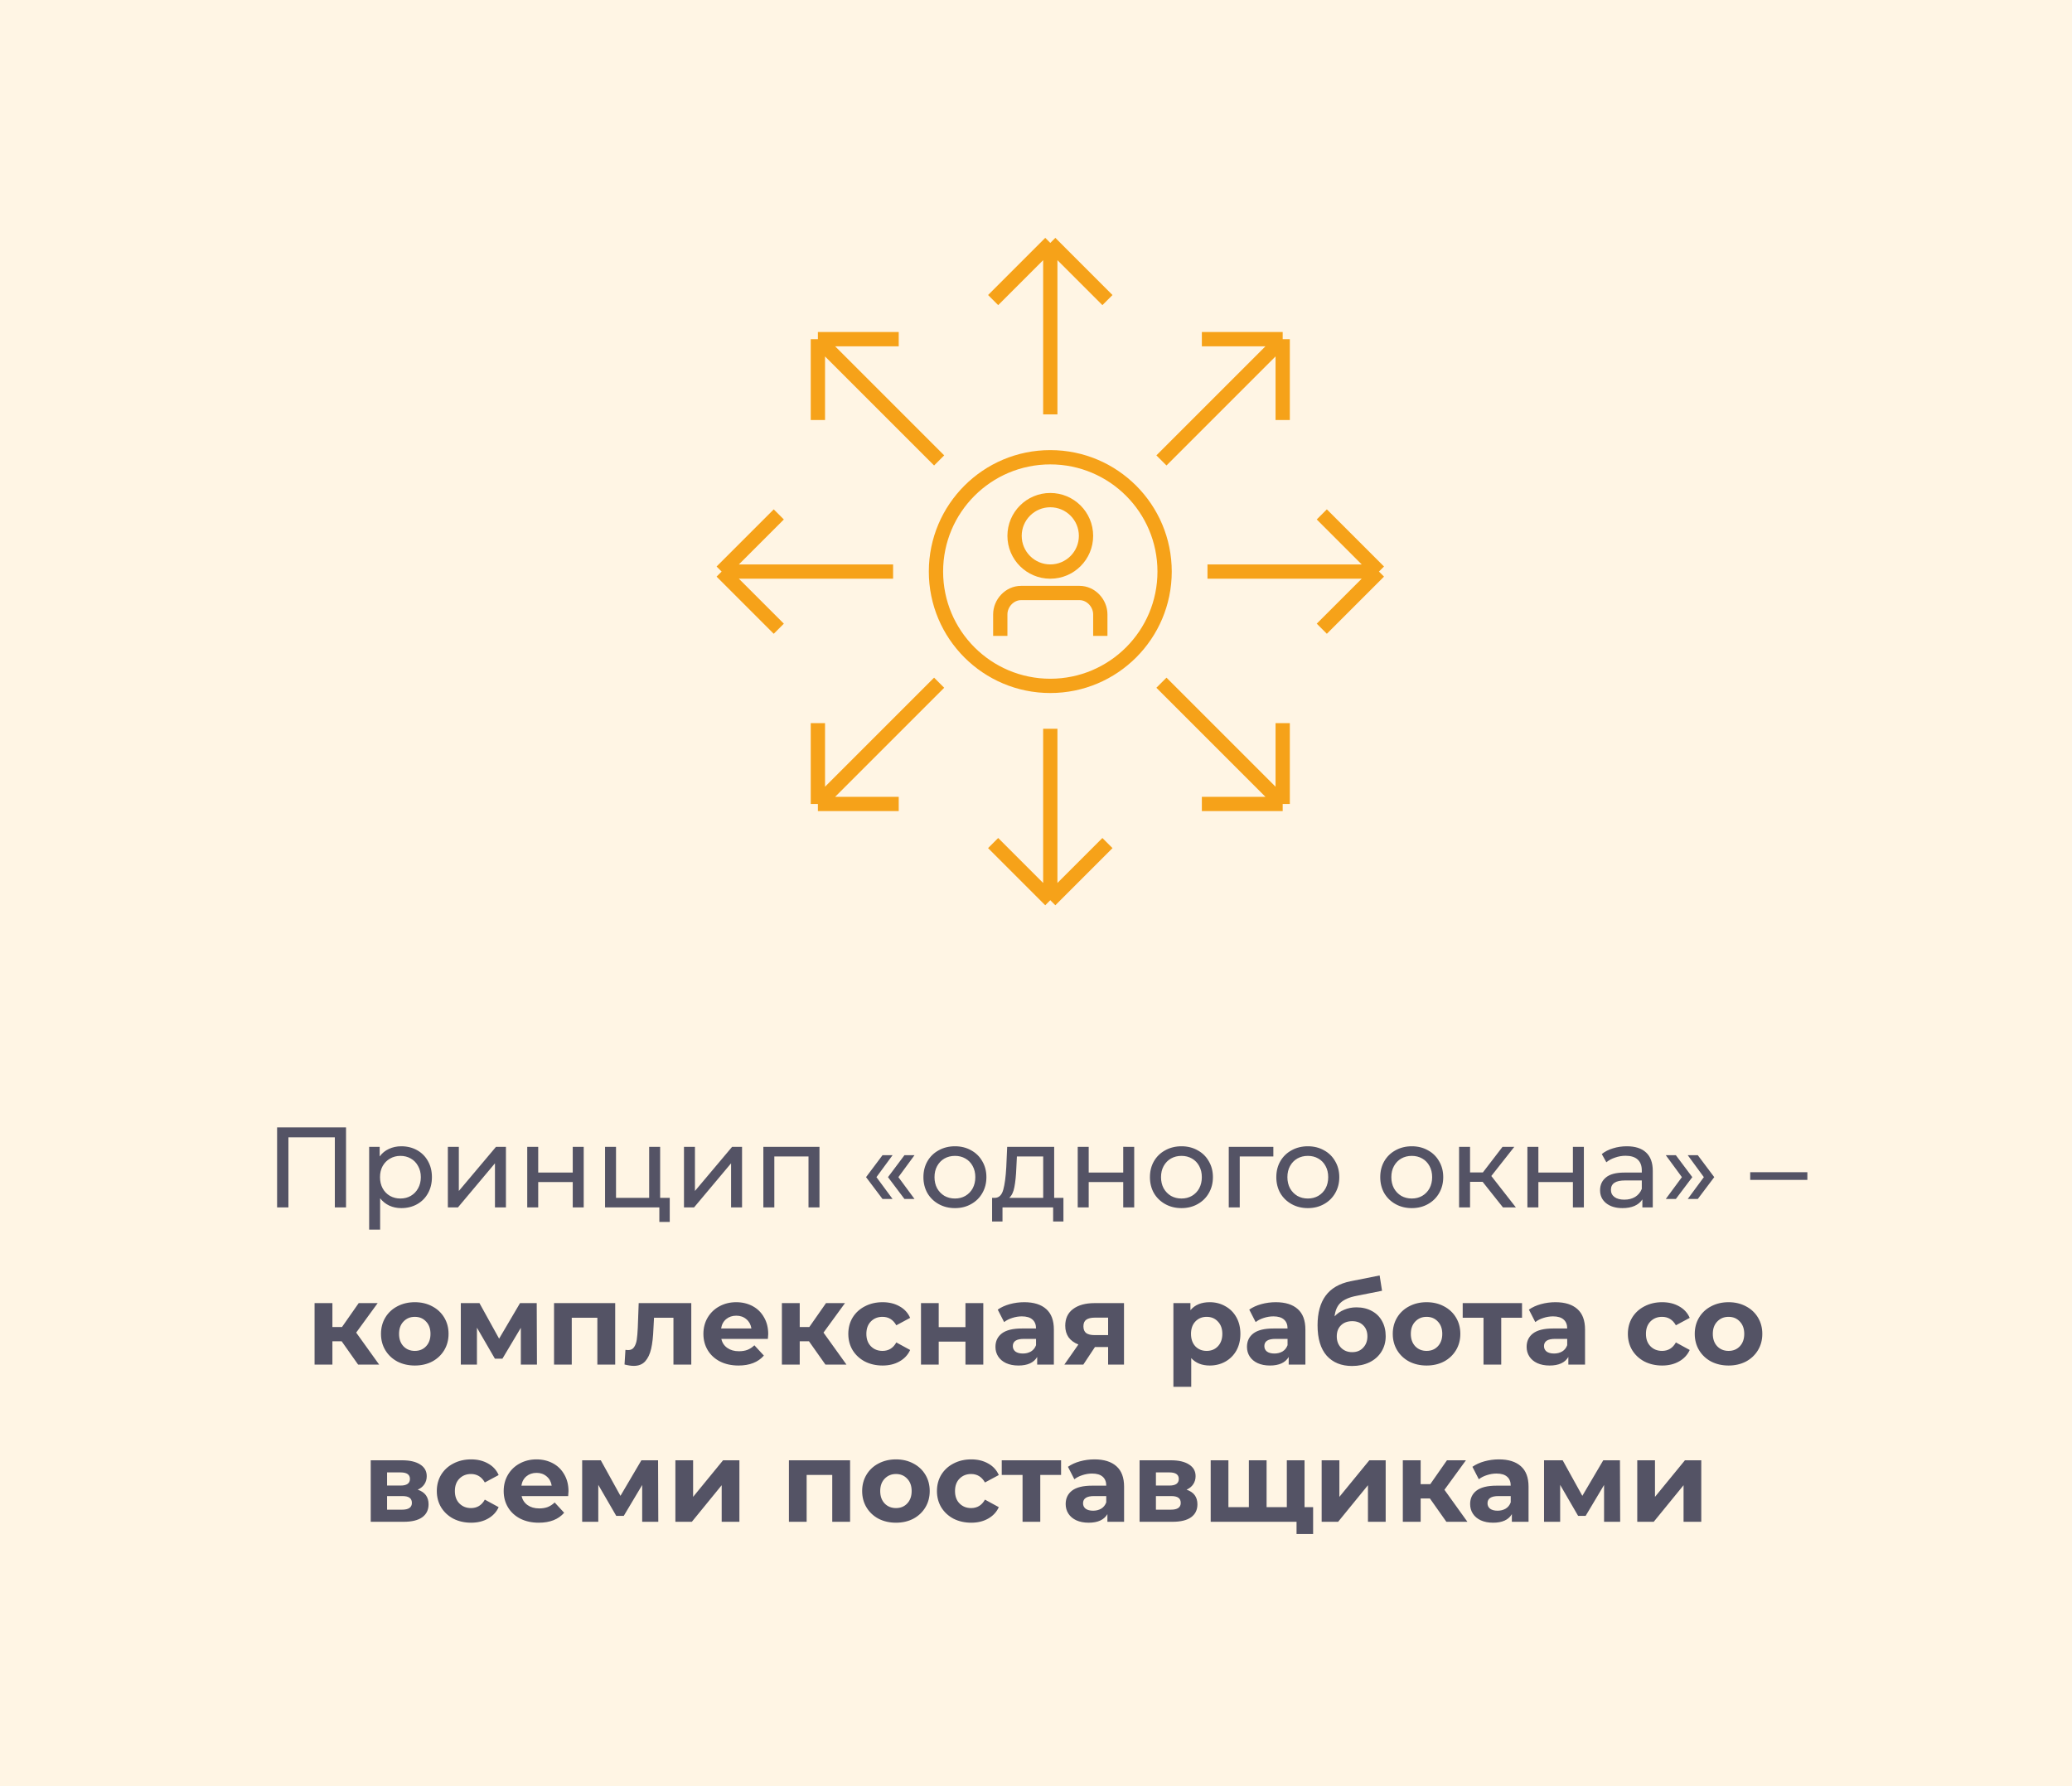 <svg width="290" height="250" viewBox="0 0 290 250" fill="none" xmlns="http://www.w3.org/2000/svg">
<rect width="290" height="250" fill="#FFF5E4"/>
<circle cx="147" cy="80" r="16" stroke="#F6A219" stroke-width="2"/>
<circle cx="147" cy="75" r="5" stroke="#F6A219" stroke-width="2"/>
<path d="M140 89V86C140 84.415 141.309 83 142.907 83H151.093C152.692 83 154 84.416 154 86V89" stroke="#F6A219" stroke-width="2"/>
<path d="M147 34V58M147 34L139 42M147 34L155 42M147 126V102M147 126L139 118M147 126L155 118" stroke="#F6A219" stroke-width="2"/>
<path d="M179.527 47.473L162.556 64.444M179.527 47.473H168.213M179.527 47.473V58.787M114.473 112.527L131.444 95.556M114.473 112.527V101.213M114.473 112.527H125.787" stroke="#F6A219" stroke-width="2"/>
<path d="M193 80L169 80M193 80L185 72M193 80L185 88M101 80L125 80M101 80L109 72M101 80L109 88" stroke="#F6A219" stroke-width="2"/>
<path d="M179.527 112.527L162.556 95.556M179.527 112.527L179.527 101.213M179.527 112.527L168.213 112.527M114.473 47.473L131.444 64.444M114.473 47.473L125.787 47.473M114.473 47.473L114.473 58.787" stroke="#F6A219" stroke-width="2"/>
<path d="M48.431 157.8V169H46.863V159.192H40.367V169H38.783V157.8H48.431ZM56.164 160.44C56.985 160.44 57.721 160.621 58.372 160.984C59.022 161.347 59.529 161.853 59.892 162.504C60.265 163.155 60.452 163.907 60.452 164.76C60.452 165.613 60.265 166.371 59.892 167.032C59.529 167.683 59.022 168.189 58.372 168.552C57.721 168.915 56.985 169.096 56.164 169.096C55.556 169.096 54.996 168.979 54.484 168.744C53.982 168.509 53.556 168.168 53.204 167.72V172.104H51.668V160.52H53.14V161.864C53.481 161.395 53.913 161.043 54.436 160.808C54.958 160.563 55.534 160.44 56.164 160.44ZM56.036 167.752C56.58 167.752 57.065 167.629 57.492 167.384C57.929 167.128 58.27 166.776 58.516 166.328C58.772 165.869 58.9 165.347 58.9 164.76C58.9 164.173 58.772 163.656 58.516 163.208C58.27 162.749 57.929 162.397 57.492 162.152C57.065 161.907 56.58 161.784 56.036 161.784C55.502 161.784 55.017 161.912 54.58 162.168C54.153 162.413 53.812 162.76 53.556 163.208C53.31 163.656 53.188 164.173 53.188 164.76C53.188 165.347 53.31 165.869 53.556 166.328C53.801 166.776 54.142 167.128 54.58 167.384C55.017 167.629 55.502 167.752 56.036 167.752ZM62.683 160.52H64.219V166.696L69.419 160.52H70.811V169H69.275V162.824L64.091 169H62.683V160.52ZM73.793 160.52H75.329V164.12H80.161V160.52H81.697V169H80.161V165.448H75.329V169H73.793V160.52ZM93.739 167.656V171.032H92.283V169H84.683V160.52H86.219V167.656H90.859V160.52H92.395V167.656H93.739ZM95.73 160.52H97.266V166.696L102.466 160.52H103.858V169H102.322V162.824L97.138 169H95.73V160.52ZM114.696 160.52V169H113.16V161.864H108.376V169H106.84V160.52H114.696ZM121.213 164.76L123.517 161.688H124.925L122.669 164.76L124.925 167.816H123.517L121.213 164.76ZM124.285 164.76L126.589 161.688H127.997L125.741 164.76L127.997 167.816H126.589L124.285 164.76ZM133.659 169.096C132.816 169.096 132.059 168.909 131.387 168.536C130.715 168.163 130.187 167.651 129.803 167C129.43 166.339 129.243 165.592 129.243 164.76C129.243 163.928 129.43 163.187 129.803 162.536C130.187 161.875 130.715 161.363 131.387 161C132.059 160.627 132.816 160.44 133.659 160.44C134.502 160.44 135.254 160.627 135.915 161C136.587 161.363 137.11 161.875 137.483 162.536C137.867 163.187 138.059 163.928 138.059 164.76C138.059 165.592 137.867 166.339 137.483 167C137.11 167.651 136.587 168.163 135.915 168.536C135.254 168.909 134.502 169.096 133.659 169.096ZM133.659 167.752C134.203 167.752 134.688 167.629 135.115 167.384C135.552 167.128 135.894 166.776 136.139 166.328C136.384 165.869 136.507 165.347 136.507 164.76C136.507 164.173 136.384 163.656 136.139 163.208C135.894 162.749 135.552 162.397 135.115 162.152C134.688 161.907 134.203 161.784 133.659 161.784C133.115 161.784 132.624 161.907 132.187 162.152C131.76 162.397 131.419 162.749 131.163 163.208C130.918 163.656 130.795 164.173 130.795 164.76C130.795 165.347 130.918 165.869 131.163 166.328C131.419 166.776 131.76 167.128 132.187 167.384C132.624 167.629 133.115 167.752 133.659 167.752ZM148.839 167.656V170.968H147.399V169H140.311V170.968H138.855V167.656H139.303C139.847 167.624 140.22 167.24 140.423 166.504C140.625 165.768 140.764 164.728 140.839 163.384L140.967 160.52H147.543V167.656H148.839ZM142.247 163.496C142.204 164.563 142.113 165.448 141.975 166.152C141.847 166.845 141.607 167.347 141.255 167.656H146.007V161.864H142.327L142.247 163.496ZM150.84 160.52H152.376V164.12H157.208V160.52H158.744V169H157.208V165.448H152.376V169H150.84V160.52ZM165.362 169.096C164.52 169.096 163.762 168.909 163.09 168.536C162.418 168.163 161.89 167.651 161.506 167C161.133 166.339 160.946 165.592 160.946 164.76C160.946 163.928 161.133 163.187 161.506 162.536C161.89 161.875 162.418 161.363 163.09 161C163.762 160.627 164.52 160.44 165.362 160.44C166.205 160.44 166.957 160.627 167.618 161C168.29 161.363 168.813 161.875 169.186 162.536C169.57 163.187 169.762 163.928 169.762 164.76C169.762 165.592 169.57 166.339 169.186 167C168.813 167.651 168.29 168.163 167.618 168.536C166.957 168.909 166.205 169.096 165.362 169.096ZM165.362 167.752C165.906 167.752 166.392 167.629 166.818 167.384C167.256 167.128 167.597 166.776 167.842 166.328C168.088 165.869 168.21 165.347 168.21 164.76C168.21 164.173 168.088 163.656 167.842 163.208C167.597 162.749 167.256 162.397 166.818 162.152C166.392 161.907 165.906 161.784 165.362 161.784C164.818 161.784 164.328 161.907 163.89 162.152C163.464 162.397 163.122 162.749 162.866 163.208C162.621 163.656 162.498 164.173 162.498 164.76C162.498 165.347 162.621 165.869 162.866 166.328C163.122 166.776 163.464 167.128 163.89 167.384C164.328 167.629 164.818 167.752 165.362 167.752ZM178.22 161.864H173.516V169H171.98V160.52H178.22V161.864ZM183.05 169.096C182.207 169.096 181.45 168.909 180.778 168.536C180.106 168.163 179.578 167.651 179.194 167C178.82 166.339 178.634 165.592 178.634 164.76C178.634 163.928 178.82 163.187 179.194 162.536C179.578 161.875 180.106 161.363 180.778 161C181.45 160.627 182.207 160.44 183.05 160.44C183.892 160.44 184.644 160.627 185.306 161C185.978 161.363 186.5 161.875 186.874 162.536C187.258 163.187 187.45 163.928 187.45 164.76C187.45 165.592 187.258 166.339 186.874 167C186.5 167.651 185.978 168.163 185.306 168.536C184.644 168.909 183.892 169.096 183.05 169.096ZM183.05 167.752C183.594 167.752 184.079 167.629 184.506 167.384C184.943 167.128 185.284 166.776 185.53 166.328C185.775 165.869 185.898 165.347 185.898 164.76C185.898 164.173 185.775 163.656 185.53 163.208C185.284 162.749 184.943 162.397 184.506 162.152C184.079 161.907 183.594 161.784 183.05 161.784C182.506 161.784 182.015 161.907 181.578 162.152C181.151 162.397 180.81 162.749 180.554 163.208C180.308 163.656 180.186 164.173 180.186 164.76C180.186 165.347 180.308 165.869 180.554 166.328C180.81 166.776 181.151 167.128 181.578 167.384C182.015 167.629 182.506 167.752 183.05 167.752ZM197.597 169.096C196.754 169.096 195.997 168.909 195.325 168.536C194.653 168.163 194.125 167.651 193.741 167C193.367 166.339 193.181 165.592 193.181 164.76C193.181 163.928 193.367 163.187 193.741 162.536C194.125 161.875 194.653 161.363 195.325 161C195.997 160.627 196.754 160.44 197.597 160.44C198.439 160.44 199.191 160.627 199.853 161C200.525 161.363 201.047 161.875 201.421 162.536C201.805 163.187 201.997 163.928 201.997 164.76C201.997 165.592 201.805 166.339 201.421 167C201.047 167.651 200.525 168.163 199.853 168.536C199.191 168.909 198.439 169.096 197.597 169.096ZM197.597 167.752C198.141 167.752 198.626 167.629 199.053 167.384C199.49 167.128 199.831 166.776 200.077 166.328C200.322 165.869 200.445 165.347 200.445 164.76C200.445 164.173 200.322 163.656 200.077 163.208C199.831 162.749 199.49 162.397 199.053 162.152C198.626 161.907 198.141 161.784 197.597 161.784C197.053 161.784 196.562 161.907 196.125 162.152C195.698 162.397 195.357 162.749 195.101 163.208C194.855 163.656 194.733 164.173 194.733 164.76C194.733 165.347 194.855 165.869 195.101 166.328C195.357 166.776 195.698 167.128 196.125 167.384C196.562 167.629 197.053 167.752 197.597 167.752ZM207.511 165.416H205.751V169H204.215V160.52H205.751V164.104H207.543L210.295 160.52H211.943L208.727 164.6L212.167 169H210.359L207.511 165.416ZM213.777 160.52H215.313V164.12H220.145V160.52H221.681V169H220.145V165.448H215.313V169H213.777V160.52ZM227.692 160.44C228.865 160.44 229.761 160.728 230.38 161.304C231.009 161.88 231.324 162.739 231.324 163.88V169H229.868V167.88C229.612 168.275 229.244 168.579 228.764 168.792C228.294 168.995 227.734 169.096 227.084 169.096C226.134 169.096 225.372 168.867 224.796 168.408C224.23 167.949 223.948 167.347 223.948 166.6C223.948 165.853 224.22 165.256 224.764 164.808C225.308 164.349 226.172 164.12 227.356 164.12H229.788V163.816C229.788 163.155 229.596 162.648 229.212 162.296C228.828 161.944 228.262 161.768 227.516 161.768C227.014 161.768 226.524 161.853 226.044 162.024C225.564 162.184 225.158 162.403 224.828 162.68L224.188 161.528C224.625 161.176 225.148 160.909 225.756 160.728C226.364 160.536 227.009 160.44 227.692 160.44ZM227.34 167.912C227.926 167.912 228.433 167.784 228.86 167.528C229.286 167.261 229.596 166.888 229.788 166.408V165.224H227.42C226.118 165.224 225.468 165.661 225.468 166.536C225.468 166.963 225.633 167.299 225.964 167.544C226.294 167.789 226.753 167.912 227.34 167.912ZM233.146 167.816L235.402 164.76L233.146 161.688H234.554L236.858 164.76L234.554 167.816H233.146ZM236.218 167.816L238.474 164.76L236.218 161.688H237.626L239.93 164.76L237.626 167.816H236.218ZM244.961 164.072H252.961V165.144H244.961V164.072ZM47.82 187.736H46.524V191H44.028V182.392H46.524V185.736H47.868L50.204 182.392H52.86L49.852 186.52L53.068 191H50.124L47.82 187.736ZM58.06 191.128C57.154 191.128 56.337 190.941 55.612 190.568C54.898 190.184 54.337 189.656 53.932 188.984C53.527 188.312 53.324 187.549 53.324 186.696C53.324 185.843 53.527 185.08 53.932 184.408C54.337 183.736 54.898 183.213 55.612 182.84C56.337 182.456 57.154 182.264 58.06 182.264C58.967 182.264 59.778 182.456 60.492 182.84C61.207 183.213 61.767 183.736 62.172 184.408C62.578 185.08 62.78 185.843 62.78 186.696C62.78 187.549 62.578 188.312 62.172 188.984C61.767 189.656 61.207 190.184 60.492 190.568C59.778 190.941 58.967 191.128 58.06 191.128ZM58.06 189.08C58.7 189.08 59.223 188.867 59.628 188.44C60.044 188.003 60.252 187.421 60.252 186.696C60.252 185.971 60.044 185.395 59.628 184.968C59.223 184.531 58.7 184.312 58.06 184.312C57.42 184.312 56.892 184.531 56.476 184.968C56.06 185.395 55.852 185.971 55.852 186.696C55.852 187.421 56.06 188.003 56.476 188.44C56.892 188.867 57.42 189.08 58.06 189.08ZM72.897 191V185.848L70.321 190.168H69.265L66.753 185.832V191H64.497V182.392H67.105L69.857 187.368L72.785 182.392H75.121L75.153 191H72.897ZM86.104 182.392V191H83.608V184.44H80.024V191H77.544V182.392H86.104ZM96.753 182.392V191H94.257V184.44H91.537L91.457 185.96C91.414 187.091 91.308 188.029 91.137 188.776C90.966 189.523 90.689 190.109 90.305 190.536C89.921 190.963 89.388 191.176 88.705 191.176C88.342 191.176 87.91 191.112 87.409 190.984L87.537 188.936C87.707 188.957 87.83 188.968 87.905 188.968C88.278 188.968 88.555 188.835 88.737 188.568C88.929 188.291 89.057 187.944 89.121 187.528C89.185 187.101 89.233 186.541 89.265 185.848L89.393 182.392H96.753ZM107.521 186.728C107.521 186.76 107.505 186.984 107.473 187.4H100.961C101.078 187.933 101.356 188.355 101.793 188.664C102.23 188.973 102.774 189.128 103.425 189.128C103.873 189.128 104.268 189.064 104.609 188.936C104.961 188.797 105.286 188.584 105.585 188.296L106.913 189.736C106.102 190.664 104.918 191.128 103.361 191.128C102.39 191.128 101.532 190.941 100.785 190.568C100.038 190.184 99.463 189.656 99.057 188.984C98.652 188.312 98.449 187.549 98.449 186.696C98.449 185.853 98.647 185.096 99.041 184.424C99.447 183.741 99.996 183.213 100.689 182.84C101.393 182.456 102.177 182.264 103.041 182.264C103.884 182.264 104.646 182.445 105.329 182.808C106.012 183.171 106.545 183.693 106.929 184.376C107.324 185.048 107.521 185.832 107.521 186.728ZM103.057 184.152C102.492 184.152 102.017 184.312 101.633 184.632C101.249 184.952 101.014 185.389 100.929 185.944H105.169C105.084 185.4 104.849 184.968 104.465 184.648C104.081 184.317 103.612 184.152 103.057 184.152ZM113.226 187.736H111.93V191H109.434V182.392H111.93V185.736H113.274L115.61 182.392H118.266L115.258 186.52L118.474 191H115.53L113.226 187.736ZM123.53 191.128C122.613 191.128 121.786 190.941 121.05 190.568C120.325 190.184 119.754 189.656 119.338 188.984C118.933 188.312 118.73 187.549 118.73 186.696C118.73 185.843 118.933 185.08 119.338 184.408C119.754 183.736 120.325 183.213 121.05 182.84C121.786 182.456 122.613 182.264 123.53 182.264C124.437 182.264 125.226 182.456 125.898 182.84C126.581 183.213 127.077 183.752 127.386 184.456L125.45 185.496C125.002 184.707 124.357 184.312 123.514 184.312C122.864 184.312 122.325 184.525 121.898 184.952C121.472 185.379 121.258 185.96 121.258 186.696C121.258 187.432 121.472 188.013 121.898 188.44C122.325 188.867 122.864 189.08 123.514 189.08C124.368 189.08 125.013 188.685 125.45 187.896L127.386 188.952C127.077 189.635 126.581 190.168 125.898 190.552C125.226 190.936 124.437 191.128 123.53 191.128ZM128.903 182.392H131.383V185.752H135.127V182.392H137.623V191H135.127V187.784H131.383V191H128.903V182.392ZM143.357 182.264C144.69 182.264 145.714 182.584 146.429 183.224C147.143 183.853 147.501 184.808 147.501 186.088V191H145.165V189.928C144.695 190.728 143.821 191.128 142.541 191.128C141.879 191.128 141.303 191.016 140.812 190.792C140.333 190.568 139.965 190.259 139.709 189.864C139.453 189.469 139.325 189.021 139.325 188.52C139.325 187.72 139.623 187.091 140.221 186.632C140.829 186.173 141.762 185.944 143.021 185.944H145.005C145.005 185.4 144.839 184.984 144.509 184.696C144.178 184.397 143.682 184.248 143.021 184.248C142.562 184.248 142.109 184.323 141.661 184.472C141.223 184.611 140.85 184.803 140.541 185.048L139.645 183.304C140.114 182.973 140.674 182.717 141.325 182.536C141.986 182.355 142.663 182.264 143.357 182.264ZM143.165 189.448C143.591 189.448 143.97 189.352 144.301 189.16C144.631 188.957 144.866 188.664 145.005 188.28V187.4H143.293C142.269 187.4 141.757 187.736 141.757 188.408C141.757 188.728 141.879 188.984 142.125 189.176C142.381 189.357 142.727 189.448 143.165 189.448ZM157.317 182.392V191H155.093V188.536H153.253L151.621 191H148.965L150.933 188.184C150.335 187.949 149.877 187.613 149.557 187.176C149.247 186.728 149.093 186.189 149.093 185.56C149.093 184.547 149.455 183.768 150.181 183.224C150.917 182.669 151.925 182.392 153.205 182.392H157.317ZM153.253 184.424C152.719 184.424 152.314 184.52 152.037 184.712C151.77 184.904 151.637 185.213 151.637 185.64C151.637 186.067 151.765 186.381 152.021 186.584C152.287 186.776 152.687 186.872 153.221 186.872H155.093V184.424H153.253ZM169.319 182.264C170.119 182.264 170.844 182.451 171.495 182.824C172.156 183.187 172.674 183.704 173.047 184.376C173.42 185.037 173.607 185.811 173.607 186.696C173.607 187.581 173.42 188.36 173.047 189.032C172.674 189.693 172.156 190.211 171.495 190.584C170.844 190.947 170.119 191.128 169.319 191.128C168.22 191.128 167.356 190.781 166.727 190.088V194.104H164.231V182.392H166.615V183.384C167.234 182.637 168.135 182.264 169.319 182.264ZM168.887 189.08C169.527 189.08 170.05 188.867 170.455 188.44C170.871 188.003 171.079 187.421 171.079 186.696C171.079 185.971 170.871 185.395 170.455 184.968C170.05 184.531 169.527 184.312 168.887 184.312C168.247 184.312 167.719 184.531 167.303 184.968C166.898 185.395 166.695 185.971 166.695 186.696C166.695 187.421 166.898 188.003 167.303 188.44C167.719 188.867 168.247 189.08 168.887 189.08ZM178.56 182.264C179.893 182.264 180.917 182.584 181.632 183.224C182.346 183.853 182.704 184.808 182.704 186.088V191H180.368V189.928C179.898 190.728 179.024 191.128 177.744 191.128C177.082 191.128 176.506 191.016 176.016 190.792C175.536 190.568 175.168 190.259 174.912 189.864C174.656 189.469 174.528 189.021 174.528 188.52C174.528 187.72 174.826 187.091 175.424 186.632C176.032 186.173 176.965 185.944 178.224 185.944H180.208C180.208 185.4 180.042 184.984 179.712 184.696C179.381 184.397 178.885 184.248 178.224 184.248C177.765 184.248 177.312 184.323 176.864 184.472C176.426 184.611 176.053 184.803 175.744 185.048L174.848 183.304C175.317 182.973 175.877 182.717 176.528 182.536C177.189 182.355 177.866 182.264 178.56 182.264ZM178.368 189.448C178.794 189.448 179.173 189.352 179.504 189.16C179.834 188.957 180.069 188.664 180.208 188.28V187.4H178.496C177.472 187.4 176.96 187.736 176.96 188.408C176.96 188.728 177.082 188.984 177.328 189.176C177.584 189.357 177.93 189.448 178.368 189.448ZM189.848 182.984C190.669 182.984 191.389 183.155 192.008 183.496C192.627 183.827 193.101 184.296 193.432 184.904C193.773 185.512 193.944 186.216 193.944 187.016C193.944 187.837 193.741 188.568 193.336 189.208C192.941 189.837 192.387 190.328 191.672 190.68C190.957 191.021 190.147 191.192 189.24 191.192C187.736 191.192 186.552 190.712 185.688 189.752C184.835 188.781 184.408 187.363 184.408 185.496C184.408 183.768 184.781 182.392 185.528 181.368C186.285 180.333 187.443 179.656 189 179.336L193.096 178.52L193.432 180.664L189.816 181.384C188.835 181.576 188.104 181.896 187.624 182.344C187.155 182.792 186.877 183.427 186.792 184.248C187.165 183.843 187.613 183.533 188.136 183.32C188.659 183.096 189.229 182.984 189.848 182.984ZM189.256 189.256C189.896 189.256 190.408 189.048 190.792 188.632C191.187 188.216 191.384 187.688 191.384 187.048C191.384 186.397 191.187 185.88 190.792 185.496C190.408 185.112 189.896 184.92 189.256 184.92C188.605 184.92 188.083 185.112 187.688 185.496C187.293 185.88 187.096 186.397 187.096 187.048C187.096 187.699 187.299 188.232 187.704 188.648C188.109 189.053 188.627 189.256 189.256 189.256ZM199.67 191.128C198.763 191.128 197.947 190.941 197.222 190.568C196.507 190.184 195.947 189.656 195.542 188.984C195.136 188.312 194.934 187.549 194.934 186.696C194.934 185.843 195.136 185.08 195.542 184.408C195.947 183.736 196.507 183.213 197.222 182.84C197.947 182.456 198.763 182.264 199.67 182.264C200.576 182.264 201.387 182.456 202.102 182.84C202.816 183.213 203.376 183.736 203.782 184.408C204.187 185.08 204.39 185.843 204.39 186.696C204.39 187.549 204.187 188.312 203.782 188.984C203.376 189.656 202.816 190.184 202.102 190.568C201.387 190.941 200.576 191.128 199.67 191.128ZM199.67 189.08C200.31 189.08 200.832 188.867 201.238 188.44C201.654 188.003 201.862 187.421 201.862 186.696C201.862 185.971 201.654 185.395 201.238 184.968C200.832 184.531 200.31 184.312 199.67 184.312C199.03 184.312 198.502 184.531 198.086 184.968C197.67 185.395 197.462 185.971 197.462 186.696C197.462 187.421 197.67 188.003 198.086 188.44C198.502 188.867 199.03 189.08 199.67 189.08ZM213.026 184.44H210.114V191H207.634V184.44H204.722V182.392H213.026V184.44ZM217.7 182.264C219.034 182.264 220.058 182.584 220.772 183.224C221.487 183.853 221.844 184.808 221.844 186.088V191H219.508V189.928C219.039 190.728 218.164 191.128 216.884 191.128C216.223 191.128 215.647 191.016 215.156 190.792C214.676 190.568 214.308 190.259 214.052 189.864C213.796 189.469 213.668 189.021 213.668 188.52C213.668 187.72 213.967 187.091 214.564 186.632C215.172 186.173 216.106 185.944 217.364 185.944H219.348C219.348 185.4 219.183 184.984 218.852 184.696C218.522 184.397 218.026 184.248 217.364 184.248C216.906 184.248 216.452 184.323 216.004 184.472C215.567 184.611 215.194 184.803 214.884 185.048L213.988 183.304C214.458 182.973 215.018 182.717 215.668 182.536C216.33 182.355 217.007 182.264 217.7 182.264ZM217.508 189.448C217.935 189.448 218.314 189.352 218.644 189.16C218.975 188.957 219.21 188.664 219.348 188.28V187.4H217.636C216.612 187.4 216.1 187.736 216.1 188.408C216.1 188.728 216.223 188.984 216.468 189.176C216.724 189.357 217.071 189.448 217.508 189.448ZM232.64 191.128C231.722 191.128 230.896 190.941 230.16 190.568C229.434 190.184 228.864 189.656 228.448 188.984C228.042 188.312 227.84 187.549 227.84 186.696C227.84 185.843 228.042 185.08 228.448 184.408C228.864 183.736 229.434 183.213 230.16 182.84C230.896 182.456 231.722 182.264 232.64 182.264C233.546 182.264 234.336 182.456 235.008 182.84C235.69 183.213 236.186 183.752 236.496 184.456L234.56 185.496C234.112 184.707 233.466 184.312 232.624 184.312C231.973 184.312 231.434 184.525 231.008 184.952C230.581 185.379 230.368 185.96 230.368 186.696C230.368 187.432 230.581 188.013 231.008 188.44C231.434 188.867 231.973 189.08 232.624 189.08C233.477 189.08 234.122 188.685 234.56 187.896L236.496 188.952C236.186 189.635 235.69 190.168 235.008 190.552C234.336 190.936 233.546 191.128 232.64 191.128ZM241.935 191.128C241.028 191.128 240.212 190.941 239.487 190.568C238.772 190.184 238.212 189.656 237.807 188.984C237.402 188.312 237.199 187.549 237.199 186.696C237.199 185.843 237.402 185.08 237.807 184.408C238.212 183.736 238.772 183.213 239.487 182.84C240.212 182.456 241.028 182.264 241.935 182.264C242.842 182.264 243.652 182.456 244.367 182.84C245.082 183.213 245.642 183.736 246.047 184.408C246.452 185.08 246.655 185.843 246.655 186.696C246.655 187.549 246.452 188.312 246.047 188.984C245.642 189.656 245.082 190.184 244.367 190.568C243.652 190.941 242.842 191.128 241.935 191.128ZM241.935 189.08C242.575 189.08 243.098 188.867 243.503 188.44C243.919 188.003 244.127 187.421 244.127 186.696C244.127 185.971 243.919 185.395 243.503 184.968C243.098 184.531 242.575 184.312 241.935 184.312C241.295 184.312 240.767 184.531 240.351 184.968C239.935 185.395 239.727 185.971 239.727 186.696C239.727 187.421 239.935 188.003 240.351 188.44C240.767 188.867 241.295 189.08 241.935 189.08ZM58.464 208.504C59.477 208.845 59.983 209.528 59.983 210.552C59.983 211.331 59.69 211.933 59.103 212.36C58.517 212.787 57.642 213 56.48 213H51.888V204.392H56.288C57.365 204.392 58.208 204.589 58.816 204.984C59.423 205.368 59.727 205.912 59.727 206.616C59.727 207.043 59.615 207.421 59.392 207.752C59.178 208.072 58.869 208.323 58.464 208.504ZM54.175 207.928H56.063C56.938 207.928 57.376 207.619 57.376 207C57.376 206.392 56.938 206.088 56.063 206.088H54.175V207.928ZM56.272 211.304C57.189 211.304 57.648 210.989 57.648 210.36C57.648 210.029 57.541 209.789 57.328 209.64C57.114 209.48 56.778 209.4 56.319 209.4H54.175V211.304H56.272ZM65.937 213.128C65.019 213.128 64.193 212.941 63.457 212.568C62.731 212.184 62.161 211.656 61.745 210.984C61.339 210.312 61.137 209.549 61.137 208.696C61.137 207.843 61.339 207.08 61.745 206.408C62.161 205.736 62.731 205.213 63.457 204.84C64.193 204.456 65.019 204.264 65.937 204.264C66.843 204.264 67.633 204.456 68.305 204.84C68.987 205.213 69.483 205.752 69.793 206.456L67.857 207.496C67.409 206.707 66.763 206.312 65.921 206.312C65.27 206.312 64.731 206.525 64.305 206.952C63.878 207.379 63.665 207.96 63.665 208.696C63.665 209.432 63.878 210.013 64.305 210.44C64.731 210.867 65.27 211.08 65.921 211.08C66.774 211.08 67.419 210.685 67.857 209.896L69.793 210.952C69.483 211.635 68.987 212.168 68.305 212.552C67.633 212.936 66.843 213.128 65.937 213.128ZM79.568 208.728C79.568 208.76 79.552 208.984 79.52 209.4H73.008C73.125 209.933 73.403 210.355 73.84 210.664C74.277 210.973 74.821 211.128 75.472 211.128C75.92 211.128 76.315 211.064 76.656 210.936C77.008 210.797 77.333 210.584 77.632 210.296L78.96 211.736C78.149 212.664 76.965 213.128 75.408 213.128C74.437 213.128 73.579 212.941 72.832 212.568C72.085 212.184 71.509 211.656 71.104 210.984C70.699 210.312 70.496 209.549 70.496 208.696C70.496 207.853 70.693 207.096 71.088 206.424C71.493 205.741 72.043 205.213 72.736 204.84C73.44 204.456 74.224 204.264 75.088 204.264C75.931 204.264 76.693 204.445 77.376 204.808C78.059 205.171 78.592 205.693 78.976 206.376C79.371 207.048 79.568 207.832 79.568 208.728ZM75.104 206.152C74.539 206.152 74.064 206.312 73.68 206.632C73.296 206.952 73.061 207.389 72.976 207.944H77.216C77.131 207.4 76.896 206.968 76.512 206.648C76.128 206.317 75.659 206.152 75.104 206.152ZM89.881 213V207.848L87.305 212.168H86.249L83.737 207.832V213H81.481V204.392H84.089L86.841 209.368L89.769 204.392H92.105L92.137 213H89.881ZM94.528 204.392H97.008V209.512L101.2 204.392H103.488V213H101.008V207.88L96.832 213H94.528V204.392ZM118.979 204.392V213H116.483V206.44H112.899V213H110.419V204.392H118.979ZM125.404 213.128C124.497 213.128 123.681 212.941 122.956 212.568C122.241 212.184 121.681 211.656 121.276 210.984C120.871 210.312 120.668 209.549 120.668 208.696C120.668 207.843 120.871 207.08 121.276 206.408C121.681 205.736 122.241 205.213 122.956 204.84C123.681 204.456 124.497 204.264 125.404 204.264C126.311 204.264 127.121 204.456 127.836 204.84C128.551 205.213 129.111 205.736 129.516 206.408C129.921 207.08 130.124 207.843 130.124 208.696C130.124 209.549 129.921 210.312 129.516 210.984C129.111 211.656 128.551 212.184 127.836 212.568C127.121 212.941 126.311 213.128 125.404 213.128ZM125.404 211.08C126.044 211.08 126.567 210.867 126.972 210.44C127.388 210.003 127.596 209.421 127.596 208.696C127.596 207.971 127.388 207.395 126.972 206.968C126.567 206.531 126.044 206.312 125.404 206.312C124.764 206.312 124.236 206.531 123.82 206.968C123.404 207.395 123.196 207.971 123.196 208.696C123.196 209.421 123.404 210.003 123.82 210.44C124.236 210.867 124.764 211.08 125.404 211.08ZM135.937 213.128C135.019 213.128 134.193 212.941 133.457 212.568C132.731 212.184 132.161 211.656 131.745 210.984C131.339 210.312 131.137 209.549 131.137 208.696C131.137 207.843 131.339 207.08 131.745 206.408C132.161 205.736 132.731 205.213 133.457 204.84C134.193 204.456 135.019 204.264 135.937 204.264C136.843 204.264 137.633 204.456 138.305 204.84C138.987 205.213 139.483 205.752 139.793 206.456L137.857 207.496C137.409 206.707 136.763 206.312 135.921 206.312C135.27 206.312 134.731 206.525 134.305 206.952C133.878 207.379 133.665 207.96 133.665 208.696C133.665 209.432 133.878 210.013 134.305 210.44C134.731 210.867 135.27 211.08 135.921 211.08C136.774 211.08 137.419 210.685 137.857 209.896L139.793 210.952C139.483 211.635 138.987 212.168 138.305 212.552C137.633 212.936 136.843 213.128 135.937 213.128ZM148.51 206.44H145.598V213H143.118V206.44H140.206V204.392H148.51V206.44ZM153.185 204.264C154.518 204.264 155.542 204.584 156.257 205.224C156.971 205.853 157.329 206.808 157.329 208.088V213H154.993V211.928C154.523 212.728 153.649 213.128 152.369 213.128C151.707 213.128 151.131 213.016 150.641 212.792C150.161 212.568 149.793 212.259 149.537 211.864C149.281 211.469 149.153 211.021 149.153 210.52C149.153 209.72 149.451 209.091 150.049 208.632C150.657 208.173 151.59 207.944 152.849 207.944H154.833C154.833 207.4 154.667 206.984 154.337 206.696C154.006 206.397 153.51 206.248 152.849 206.248C152.39 206.248 151.937 206.323 151.489 206.472C151.051 206.611 150.678 206.803 150.369 207.048L149.473 205.304C149.942 204.973 150.502 204.717 151.153 204.536C151.814 204.355 152.491 204.264 153.185 204.264ZM152.993 211.448C153.419 211.448 153.798 211.352 154.129 211.16C154.459 210.957 154.694 210.664 154.833 210.28V209.4H153.121C152.097 209.4 151.585 209.736 151.585 210.408C151.585 210.728 151.707 210.984 151.953 211.176C152.209 211.357 152.555 211.448 152.993 211.448ZM166.073 208.504C167.086 208.845 167.593 209.528 167.593 210.552C167.593 211.331 167.3 211.933 166.713 212.36C166.126 212.787 165.252 213 164.089 213H159.497V204.392H163.897C164.974 204.392 165.817 204.589 166.425 204.984C167.033 205.368 167.337 205.912 167.337 206.616C167.337 207.043 167.225 207.421 167.001 207.752C166.788 208.072 166.478 208.323 166.073 208.504ZM161.785 207.928H163.673C164.548 207.928 164.985 207.619 164.985 207C164.985 206.392 164.548 206.088 163.673 206.088H161.785V207.928ZM163.881 211.304C164.798 211.304 165.257 210.989 165.257 210.36C165.257 210.029 165.15 209.789 164.937 209.64C164.724 209.48 164.388 209.4 163.929 209.4H161.785V211.304H163.881ZM182.586 204.392V213H169.45V204.392H171.93V210.952H174.794V204.392H177.274V210.952H180.106V204.392H182.586ZM183.786 210.952V214.712H181.466V213H180.042V210.952H183.786ZM184.981 204.392H187.461V209.512L191.653 204.392H193.941V213H191.461V207.88L187.285 213H184.981V204.392ZM200.133 209.736H198.837V213H196.341V204.392H198.837V207.736H200.181L202.517 204.392H205.173L202.165 208.52L205.381 213H202.437L200.133 209.736ZM209.794 204.264C211.127 204.264 212.151 204.584 212.866 205.224C213.581 205.853 213.938 206.808 213.938 208.088V213H211.602V211.928C211.133 212.728 210.258 213.128 208.978 213.128C208.317 213.128 207.741 213.016 207.25 212.792C206.77 212.568 206.402 212.259 206.146 211.864C205.89 211.469 205.762 211.021 205.762 210.52C205.762 209.72 206.061 209.091 206.658 208.632C207.266 208.173 208.199 207.944 209.458 207.944H211.442C211.442 207.4 211.277 206.984 210.946 206.696C210.615 206.397 210.119 206.248 209.458 206.248C208.999 206.248 208.546 206.323 208.098 206.472C207.661 206.611 207.287 206.803 206.978 207.048L206.082 205.304C206.551 204.973 207.111 204.717 207.762 204.536C208.423 204.355 209.101 204.264 209.794 204.264ZM209.602 211.448C210.029 211.448 210.407 211.352 210.738 211.16C211.069 210.957 211.303 210.664 211.442 210.28V209.4H209.73C208.706 209.4 208.194 209.736 208.194 210.408C208.194 210.728 208.317 210.984 208.562 211.176C208.818 211.357 209.165 211.448 209.602 211.448ZM224.506 213V207.848L221.93 212.168H220.874L218.362 207.832V213H216.106V204.392H218.714L221.466 209.368L224.394 204.392H226.73L226.762 213H224.506ZM229.153 204.392H231.633V209.512L235.825 204.392H238.113V213H235.633V207.88L231.457 213H229.153V204.392Z" fill="#545365"/>
</svg>
